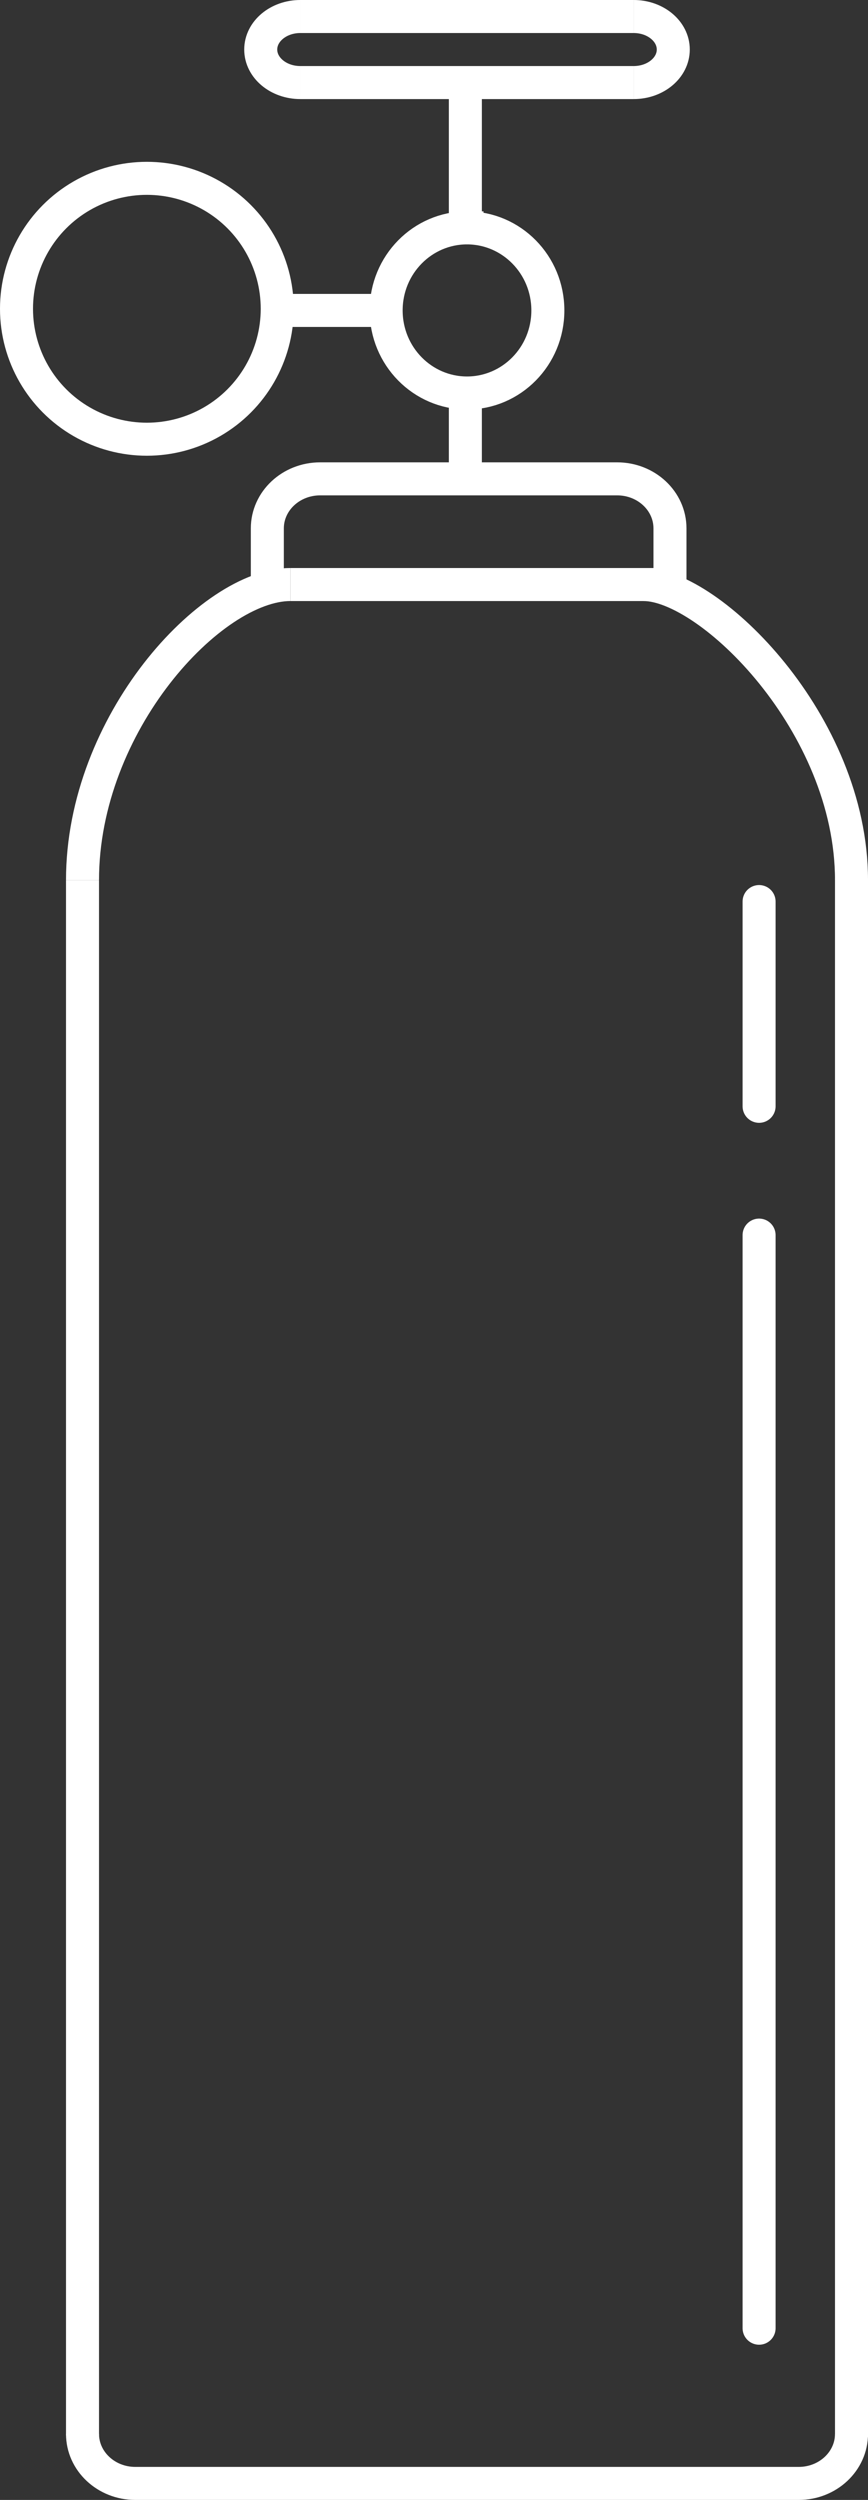 <svg xmlns="http://www.w3.org/2000/svg" viewBox="0 0 263 757" fill="none"
  stroke="white">
  <rect x="0" y="0" width="263" height="757" fill="#333333" stroke="none"/>
  <path
    d="M203 160c0-8.284-7.163-15-16-15M81 160c0-8.284 7.163-15 16-15M141 144v-24M187 145H97M81 160v19M203 160v19M25 737.5v-471M258 738V266M88 177h110"
    stroke-width="10" />
  <path stroke-width="10" stroke-linecap="round" d="M230 335v-62M230 705V374" />
  <path stroke-width="10"
    d="M141 68V25M91 5h101M91 25h101M119 94H84M141.5 69c13.452 0 24.5 11.113 24.5 25s-11.048 25-24.5 25S117 107.887 117 94s11.048-25 24.5-25z" />
  <circle cx="44.5" cy="93.5" r="39.5" stroke-width="10" />
  <path
    d="M91 5c-6.627 0-12 4.477-12 10s5.373 10 12 10M192 25c6.627 0 12-4.477 12-10s-5.373-10-12-10M88 177c-24 0-63 42-63 89.5M195 177c20 0 63 42 63 89.5M25 737c0 8.284 7.163 15 16 15M258 737c0 8.284-7.163 15-16 15M242 752H41"
    stroke-width="10" />
</svg>